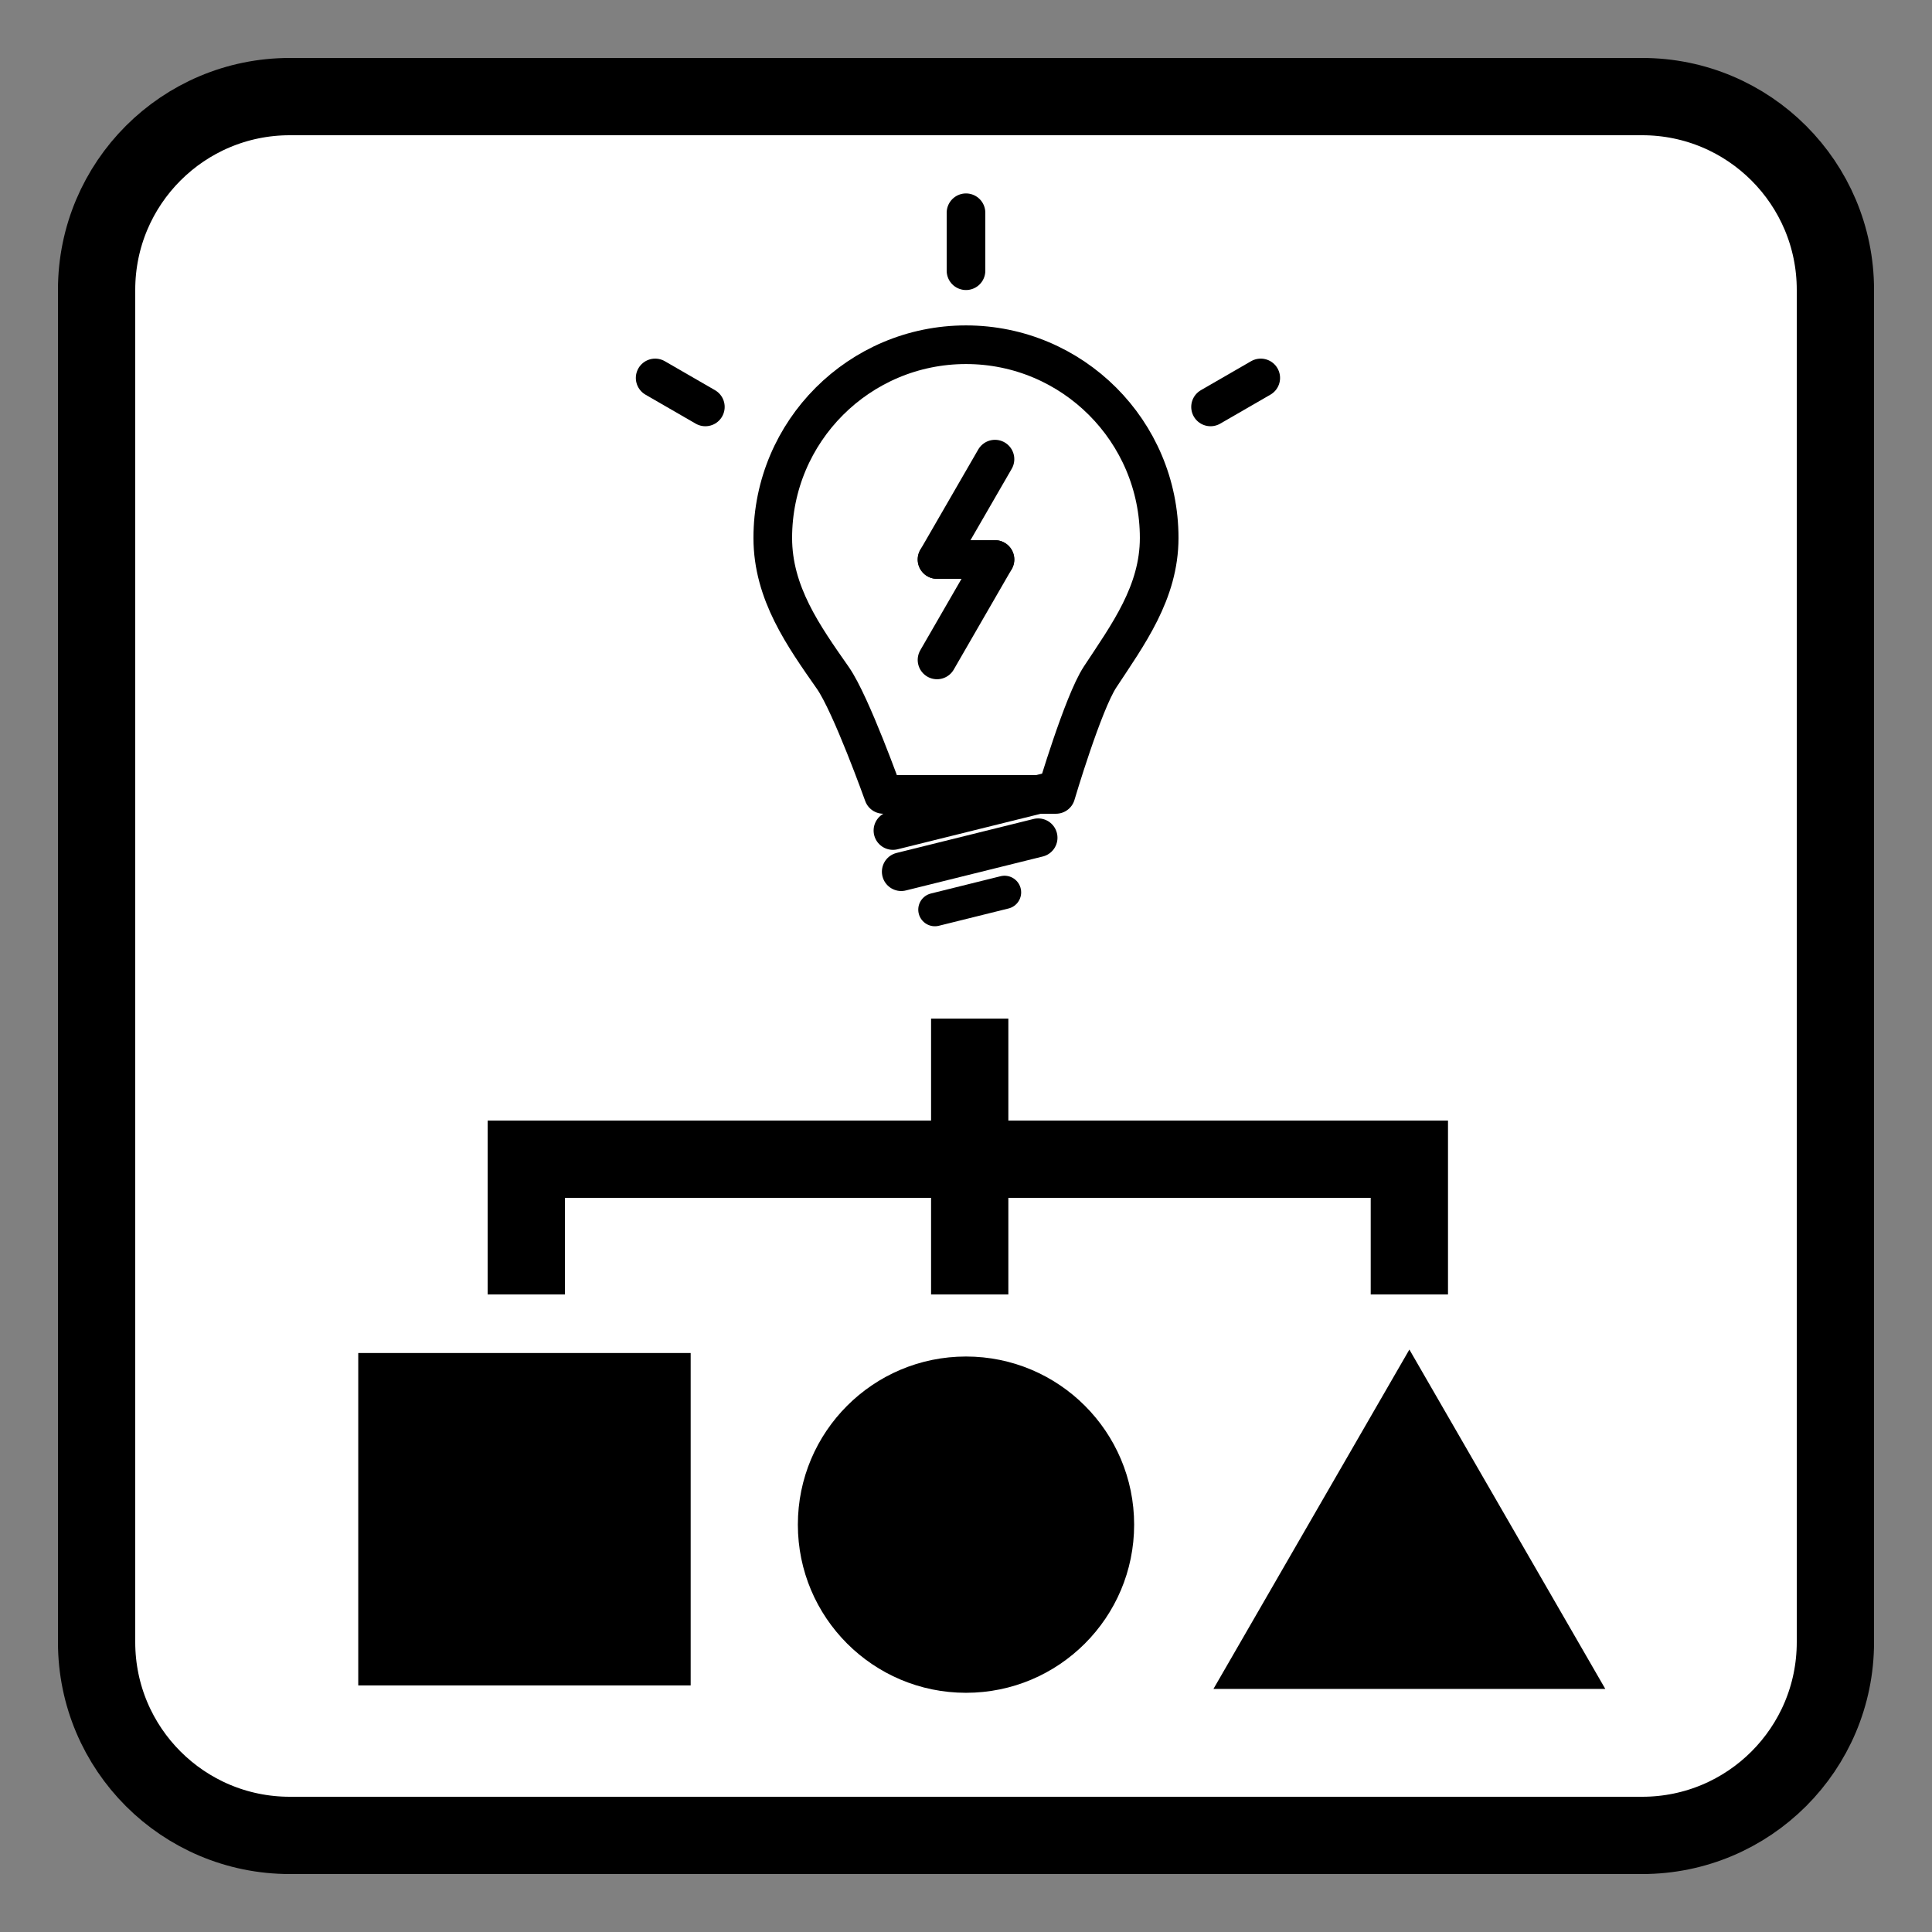 <?xml version="1.0" encoding="utf-8"?>
<!-- Generator: Adobe Illustrator 16.0.0, SVG Export Plug-In . SVG Version: 6.00 Build 0)  -->
<!DOCTYPE svg PUBLIC "-//W3C//DTD SVG 1.1//EN" "http://www.w3.org/Graphics/SVG/1.1/DTD/svg11.dtd">
<svg version="1.1" xmlns="http://www.w3.org/2000/svg" xmlns:xlink="http://www.w3.org/1999/xlink" x="0px" y="0px" width="100px"
	 height="100px" viewBox="0 0 100 100" enable-background="new 0 0 100 100" xml:space="preserve">
<rect x="0" y="0" width="100" height="100" fill="#808080" stroke="none"/>
<g id="Layer_1">
	<path fill="#FFFFFF" stroke="#000000" stroke-width="4" stroke-miterlimit="10" d="M95,85c0,5.523-4.478,10-10,10H15
		C9.477,95,5,90.523,5,85V15C5,9.478,9.477,5,15,5h70c5.522,0,10,4.478,10,10V85z"/>
</g>
<g id="shapes">
	<circle cx="50" cy="78.916" r="8.703"/>
	<rect x="18.543" y="70.032" width="17.206" height="17.205"/>
	<polygon points="62.808,87.418 72.949,69.853 83.09,87.418 	"/>
</g>
<g id="flow_chart_paths">
	<line fill="none" stroke="#000000" stroke-width="4" stroke-miterlimit="10" x1="27.146" y1="60" x2="72.854" y2="60"/>
	
		<line display="none" fill="none" stroke="#000000" stroke-width="2" stroke-linecap="round" stroke-miterlimit="10" x1="34.209" y1="51.219" x2="31.611" y2="52.719"/>
	
		<line display="none" fill="none" stroke="#000000" stroke-width="2" stroke-linecap="round" stroke-miterlimit="10" x1="63.658" y1="51.219" x2="66.256" y2="52.719"/>
	
		<line display="none" fill="none" stroke="#000000" stroke-width="2" stroke-linecap="round" stroke-miterlimit="10" x1="50" y1="56.926" x2="50" y2="53.926"/>
	
		<line fill="none" stroke="#000000" stroke-width="4" stroke-linecap="square" stroke-miterlimit="10" x1="27.24" y1="65" x2="27.24" y2="60"/>
	
		<line fill="none" stroke="#000000" stroke-width="4" stroke-linecap="square" stroke-miterlimit="10" x1="50.192" y1="65" x2="50.192" y2="54.723"/>
	
		<line fill="none" stroke="#000000" stroke-width="4" stroke-linecap="square" stroke-miterlimit="10" x1="72.948" y1="65" x2="72.948" y2="60"/>
</g>
<g id="lightbulb">
	<path fill="none" stroke="#000000" stroke-width="2" stroke-linecap="round" stroke-linejoin="round" stroke-miterlimit="10" d="
		M54.656,41.119h-8.933c0,0-1.671-4.68-2.612-6.026c-1.515-2.168-3.112-4.396-3.112-7.25c0-5.523,4.477-10,10-10
		c5.522,0,10,4.477,10,10c0,2.828-1.621,5.011-3.061,7.201C56.049,36.4,54.656,41.119,54.656,41.119z"/>
	
		<line fill="none" stroke="#000000" stroke-width="2" stroke-linecap="round" stroke-miterlimit="10" x1="46.218" y1="42.988" x2="54.162" y2="41.018"/>
	
		<line fill="none" stroke="#000000" stroke-width="2" stroke-linecap="round" stroke-miterlimit="10" x1="46.647" y1="45.119" x2="53.735" y2="43.361"/>
	
		<line fill="none" stroke="#000000" stroke-width="1.72" stroke-linecap="round" stroke-miterlimit="10" x1="48.389" y1="47.083" x2="51.995" y2="46.188"/>
	
		<line fill="none" stroke="#000000" stroke-width="2" stroke-linecap="round" stroke-miterlimit="10" x1="48.5" y1="28.96" x2="51.5" y2="23.765"/>
	
		<line fill="none" stroke="#000000" stroke-width="2" stroke-linecap="round" stroke-miterlimit="10" x1="48.5" y1="28.96" x2="51.5" y2="28.96"/>
	
		<line fill="none" stroke="#000000" stroke-width="2" stroke-linecap="round" stroke-miterlimit="10" x1="48.5" y1="34.157" x2="51.5" y2="28.96"/>
	
		<line fill="none" stroke="#000000" stroke-width="2" stroke-linecap="round" stroke-miterlimit="10" x1="62.658" y1="21.062" x2="65.256" y2="19.562"/>
	
		<line fill="none" stroke="#000000" stroke-width="2" stroke-linecap="round" stroke-miterlimit="10" x1="50" y1="14.012" x2="50" y2="11.012"/>
	
		<line fill="none" stroke="#000000" stroke-width="2" stroke-linecap="round" stroke-miterlimit="10" x1="36.509" y1="21.062" x2="33.911" y2="19.562"/>
</g>
</svg>
